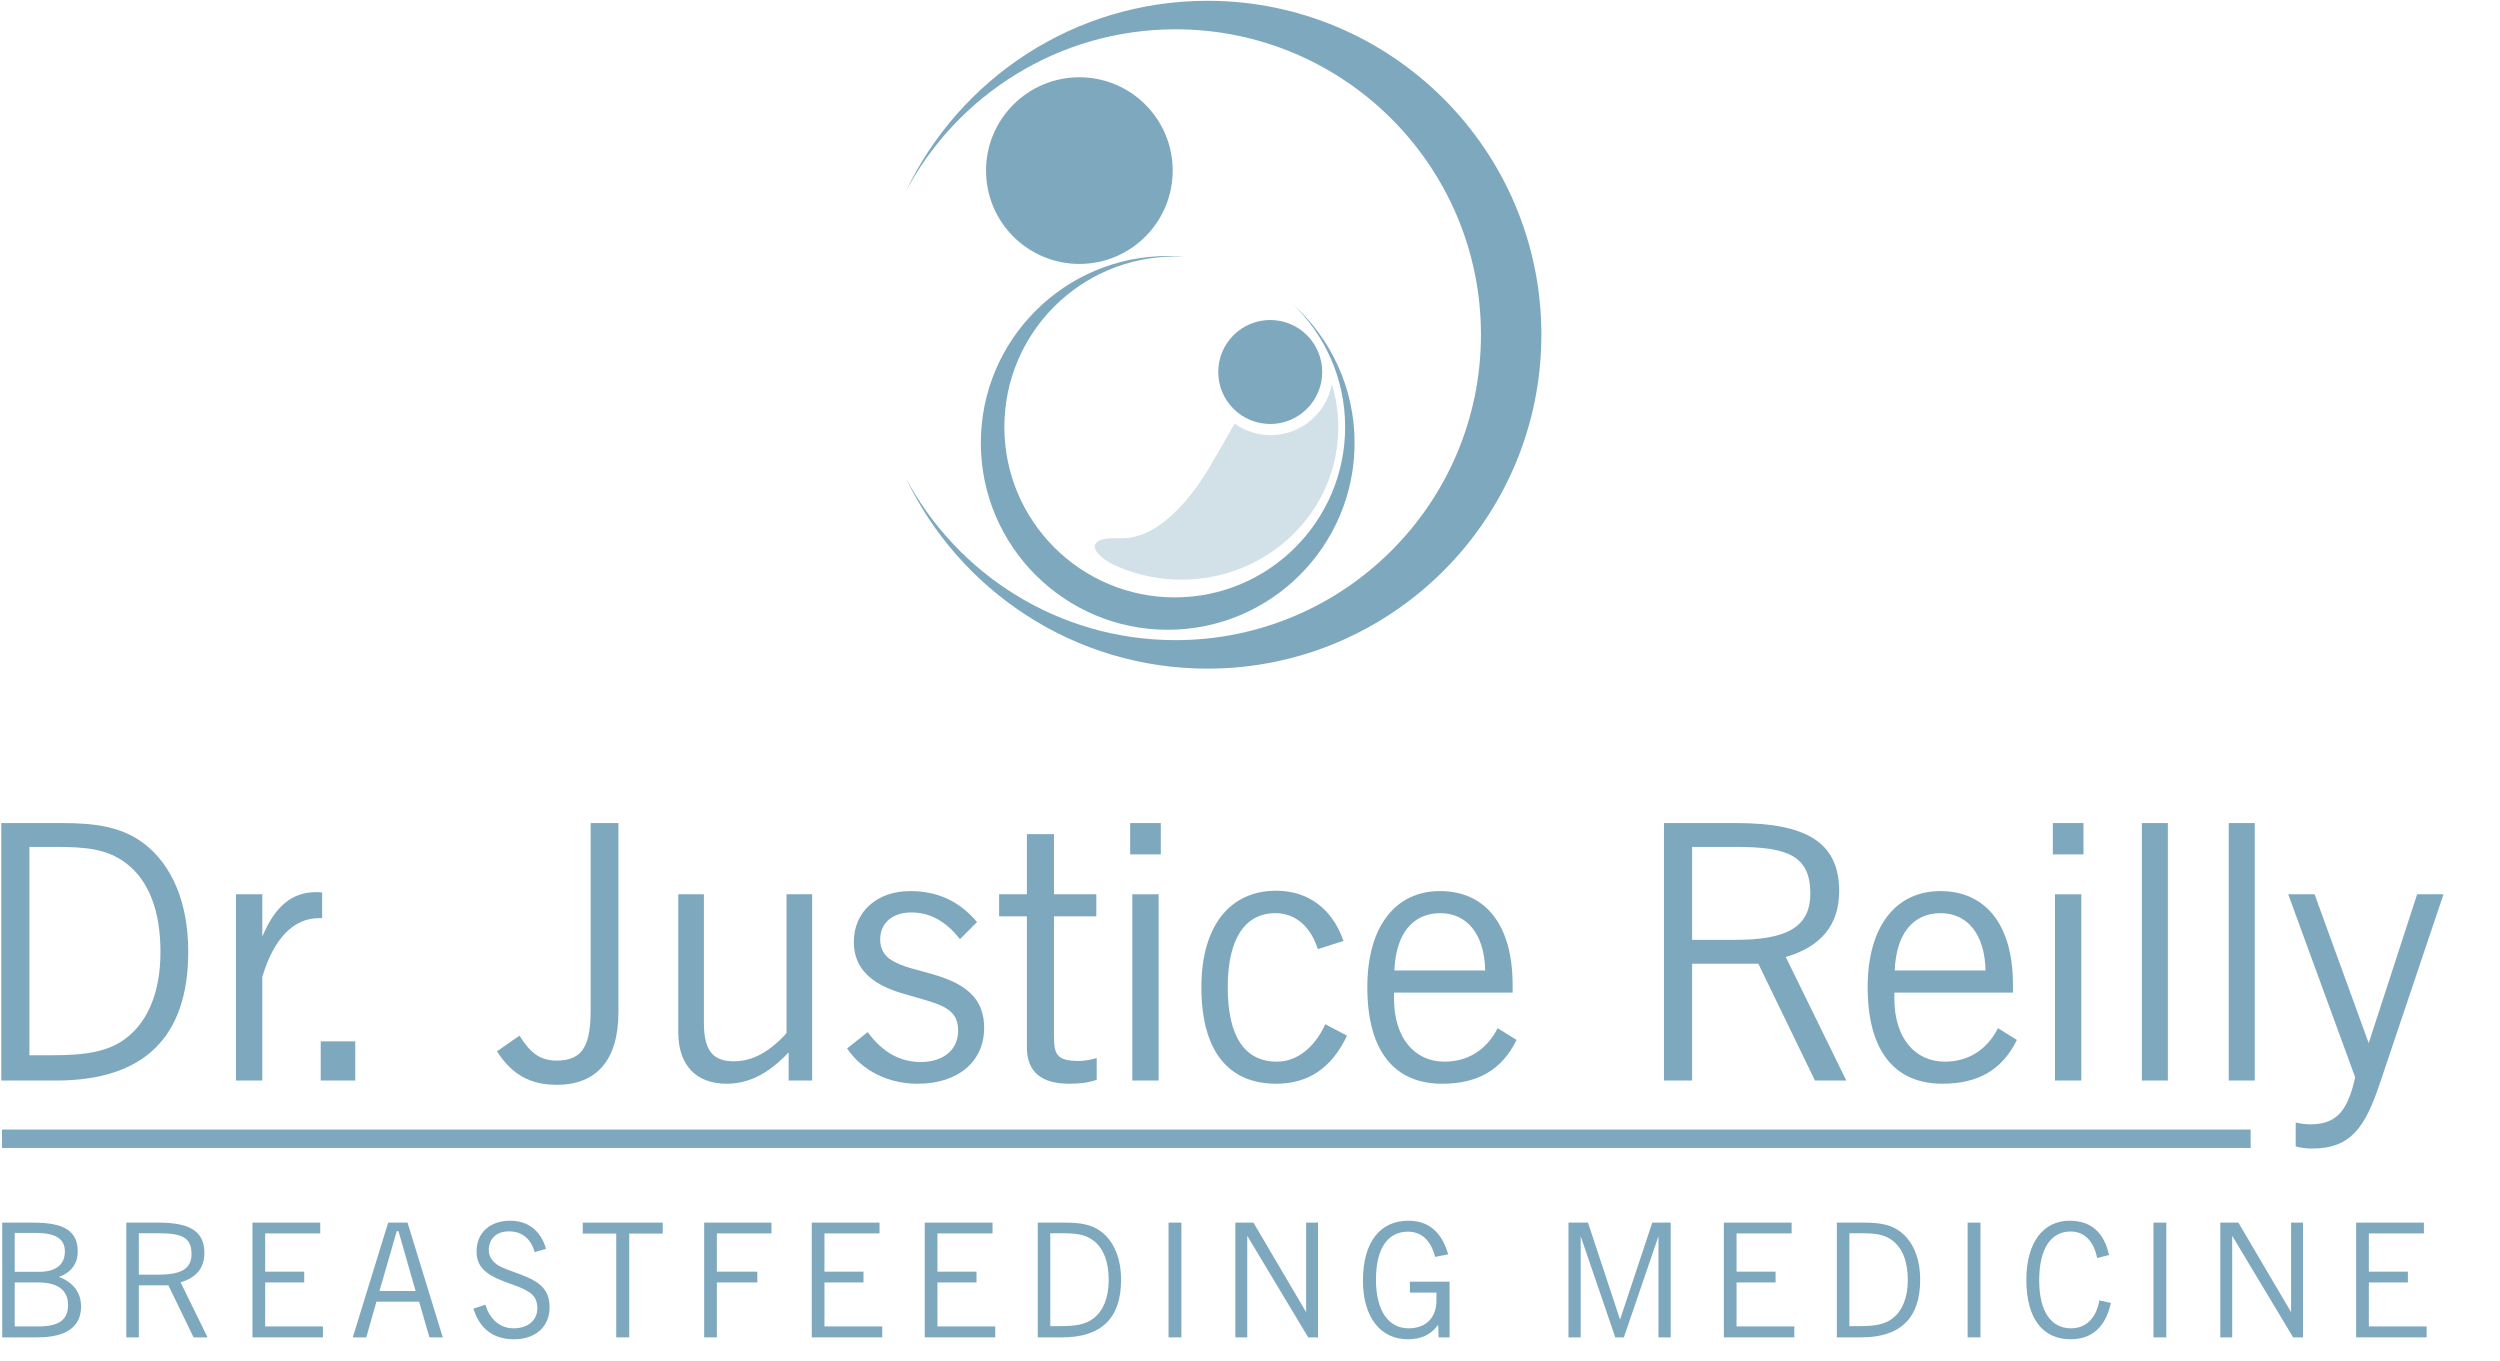 <?xml version="1.0" encoding="UTF-8" standalone="no"?>
<!DOCTYPE svg PUBLIC "-//W3C//DTD SVG 1.1//EN" "http://www.w3.org/Graphics/SVG/1.1/DTD/svg11.dtd">
<svg width="100%" height="100%" viewBox="0 0 485 264" version="1.1" xmlns="http://www.w3.org/2000/svg" xmlns:xlink="http://www.w3.org/1999/xlink" xml:space="preserve" xmlns:serif="http://www.serif.com/" style="fill-rule:evenodd;clip-rule:evenodd;stroke-linejoin:round;stroke-miterlimit:2;">
    <g transform="matrix(1,0,0,1,-2347,-292)">
        <g id="Pewter" transform="matrix(1,0,0,1,-0.387,-0.171)">
            <rect x="2347.39" y="292.171" width="484.619" height="263.117" style="fill:none;"/>
            <g id="Logotype" transform="matrix(0.581,0,0,0.581,1494.51,140.531)">
                <g transform="matrix(0.635,0,0,0.635,1141.21,368.405)">
                    <g transform="matrix(187.256,0,0,187.256,497.061,399.04)">
                        <path d="M0.097,-0L0.251,-0C0.498,-0 0.622,-0.122 0.622,-0.362C0.622,-0.5 0.576,-0.606 0.497,-0.666C0.437,-0.711 0.366,-0.723 0.269,-0.723L0.097,-0.723L0.097,-0ZM0.251,-0.656C0.333,-0.656 0.395,-0.651 0.449,-0.609C0.511,-0.561 0.544,-0.477 0.544,-0.361C0.544,-0.251 0.51,-0.168 0.45,-0.121C0.399,-0.08 0.332,-0.071 0.24,-0.071L0.176,-0.071L0.176,-0.656L0.251,-0.656Z" style="fill:rgb(126,168,190);fill-rule:nonzero;"/>
                    </g>
                    <g transform="matrix(187.256,0,0,187.256,623.272,399.04)">
                        <path d="M0.082,-0L0.156,-0L0.156,-0.291C0.188,-0.399 0.244,-0.456 0.315,-0.456L0.324,-0.456L0.324,-0.528C0.318,-0.529 0.313,-0.529 0.307,-0.529C0.238,-0.529 0.191,-0.488 0.156,-0.404L0.156,-0.523L0.082,-0.523L0.082,-0Z" style="fill:rgb(126,168,190);fill-rule:nonzero;"/>
                    </g>
                    <g transform="matrix(187.256,0,0,187.256,664.094,399.04)">
                        <rect x="0.102" y="-0.11" width="0.097" height="0.11" style="fill:rgb(126,168,190);fill-rule:nonzero;"/>
                    </g>
                    <g transform="matrix(187.256,0,0,187.256,775.324,399.04)">
                        <path d="M0.003,-0.082C0.045,-0.016 0.097,0.012 0.171,0.012C0.283,0.012 0.344,-0.058 0.344,-0.192L0.344,-0.723L0.266,-0.723L0.266,-0.2C0.266,-0.103 0.247,-0.056 0.171,-0.056C0.124,-0.056 0.097,-0.077 0.066,-0.126L0.003,-0.082Z" style="fill:rgb(126,168,190);fill-rule:nonzero;"/>
                    </g>
                    <g transform="matrix(187.256,0,0,187.256,856.781,399.04)">
                        <path d="M0.453,-0.523L0.381,-0.523L0.381,-0.133C0.333,-0.08 0.285,-0.054 0.233,-0.054C0.171,-0.054 0.149,-0.088 0.149,-0.163L0.149,-0.523L0.077,-0.523L0.077,-0.136C0.077,-0.043 0.127,0.009 0.213,0.009C0.276,0.009 0.331,-0.02 0.387,-0.079L0.387,-0L0.453,-0L0.453,-0.523Z" style="fill:rgb(126,168,190);fill-rule:nonzero;"/>
                    </g>
                    <g transform="matrix(187.256,0,0,187.256,956.401,399.04)">
                        <path d="M0.019,-0.09C0.062,-0.027 0.135,0.009 0.217,0.009C0.333,0.009 0.404,-0.055 0.404,-0.148C0.404,-0.221 0.364,-0.265 0.277,-0.293C0.222,-0.311 0.173,-0.317 0.138,-0.342C0.121,-0.354 0.112,-0.374 0.112,-0.396C0.112,-0.442 0.146,-0.472 0.2,-0.472C0.252,-0.472 0.297,-0.447 0.336,-0.397L0.384,-0.445C0.334,-0.504 0.273,-0.532 0.196,-0.532C0.103,-0.532 0.038,-0.474 0.038,-0.389C0.038,-0.32 0.081,-0.273 0.17,-0.246C0.272,-0.215 0.331,-0.21 0.331,-0.14C0.331,-0.087 0.29,-0.052 0.226,-0.052C0.167,-0.052 0.118,-0.08 0.077,-0.136L0.019,-0.09Z" style="fill:rgb(126,168,190);fill-rule:nonzero;"/>
                    </g>
                    <g transform="matrix(187.256,0,0,187.256,1037.11,399.04)">
                        <path d="M0.289,-0.063C0.273,-0.059 0.258,-0.055 0.238,-0.055C0.177,-0.055 0.169,-0.073 0.169,-0.126L0.169,-0.461L0.288,-0.461L0.288,-0.523L0.169,-0.523L0.169,-0.692L0.093,-0.692L0.093,-0.523L0.015,-0.523L0.015,-0.461L0.093,-0.461L0.093,-0.093C0.093,-0.025 0.133,0.009 0.212,0.009C0.241,0.009 0.266,0.006 0.289,-0.002L0.289,-0.063Z" style="fill:rgb(126,168,190);fill-rule:nonzero;"/>
                    </g>
                    <g transform="matrix(187.256,0,0,187.256,1093.66,399.04)">
                        <path d="M0.087,-0L0.161,-0L0.161,-0.523L0.087,-0.523L0.087,-0ZM0.081,-0.635L0.167,-0.635L0.167,-0.723L0.081,-0.723L0.081,-0.635Z" style="fill:rgb(126,168,190);fill-rule:nonzero;"/>
                    </g>
                    <g transform="matrix(187.256,0,0,187.256,1139.35,399.04)">
                        <path d="M0.446,-0.126L0.385,-0.158C0.353,-0.089 0.303,-0.053 0.249,-0.053C0.159,-0.053 0.111,-0.123 0.111,-0.262C0.111,-0.399 0.16,-0.47 0.245,-0.47C0.299,-0.47 0.343,-0.435 0.364,-0.369L0.436,-0.392C0.405,-0.482 0.337,-0.533 0.247,-0.533C0.117,-0.533 0.037,-0.434 0.037,-0.262C0.037,-0.085 0.111,0.009 0.247,0.009C0.337,0.009 0.403,-0.035 0.446,-0.126Z" style="fill:rgb(126,168,190);fill-rule:nonzero;"/>
                    </g>
                    <g transform="matrix(187.256,0,0,187.256,1226.42,399.04)">
                        <path d="M0.404,-0.147C0.373,-0.086 0.32,-0.053 0.255,-0.053C0.171,-0.053 0.113,-0.119 0.113,-0.23L0.113,-0.247L0.446,-0.247L0.446,-0.269C0.446,-0.438 0.369,-0.532 0.242,-0.532C0.118,-0.532 0.038,-0.434 0.038,-0.262C0.038,-0.084 0.113,0.009 0.248,0.009C0.348,0.009 0.416,-0.03 0.457,-0.114L0.404,-0.147ZM0.114,-0.309C0.118,-0.413 0.166,-0.47 0.243,-0.47C0.317,-0.47 0.367,-0.412 0.369,-0.309L0.114,-0.309Z" style="fill:rgb(126,168,190);fill-rule:nonzero;"/>
                    </g>
                    <g transform="matrix(187.256,0,0,187.256,1371.36,399.04)">
                        <path d="M0.097,-0L0.176,-0L0.176,-0.328L0.362,-0.328L0.521,-0L0.609,-0L0.439,-0.347C0.539,-0.376 0.589,-0.438 0.589,-0.532C0.589,-0.67 0.495,-0.723 0.3,-0.723L0.097,-0.723L0.097,-0ZM0.3,-0.656C0.445,-0.656 0.508,-0.631 0.508,-0.525C0.508,-0.431 0.442,-0.395 0.297,-0.395L0.176,-0.395L0.176,-0.656L0.3,-0.656Z" style="fill:rgb(126,168,190);fill-rule:nonzero;"/>
                    </g>
                    <g transform="matrix(187.256,0,0,187.256,1489.52,399.04)">
                        <path d="M0.404,-0.147C0.373,-0.086 0.32,-0.053 0.255,-0.053C0.171,-0.053 0.113,-0.119 0.113,-0.23L0.113,-0.247L0.446,-0.247L0.446,-0.269C0.446,-0.438 0.369,-0.532 0.242,-0.532C0.118,-0.532 0.038,-0.434 0.038,-0.262C0.038,-0.084 0.113,0.009 0.248,0.009C0.348,0.009 0.416,-0.03 0.457,-0.114L0.404,-0.147ZM0.114,-0.309C0.118,-0.413 0.166,-0.47 0.243,-0.47C0.317,-0.47 0.367,-0.412 0.369,-0.309L0.114,-0.309Z" style="fill:rgb(126,168,190);fill-rule:nonzero;"/>
                    </g>
                    <g transform="matrix(187.256,0,0,187.256,1578.84,399.04)">
                        <path d="M0.087,-0L0.161,-0L0.161,-0.523L0.087,-0.523L0.087,-0ZM0.081,-0.635L0.167,-0.635L0.167,-0.723L0.081,-0.723L0.081,-0.635Z" style="fill:rgb(126,168,190);fill-rule:nonzero;"/>
                    </g>
                    <g transform="matrix(187.256,0,0,187.256,1624.53,399.04)">
                        <rect x="0.087" y="-0.723" width="0.073" height="0.723" style="fill:rgb(126,168,190);fill-rule:nonzero;"/>
                    </g>
                    <g transform="matrix(187.256,0,0,187.256,1670.22,399.04)">
                        <rect x="0.087" y="-0.723" width="0.073" height="0.723" style="fill:rgb(126,168,190);fill-rule:nonzero;"/>
                    </g>
                    <g transform="matrix(187.256,0,0,187.256,1715.91,399.04)">
                        <path d="M0.198,-0.009C0.177,0.086 0.145,0.123 0.072,0.123C0.063,0.123 0.049,0.122 0.031,0.118L0.031,0.185C0.045,0.189 0.061,0.191 0.077,0.191C0.187,0.191 0.226,0.13 0.267,0.009L0.446,-0.523L0.372,-0.523L0.236,-0.105L0.084,-0.523L0.01,-0.523L0.198,-0.009Z" style="fill:rgb(126,168,190);fill-rule:nonzero;"/>
                    </g>
                </g>
                <g transform="matrix(0.283,0,0,0.283,1322.87,594.627)">
                    <g transform="matrix(187.256,0,0,187.256,497.061,399.04)">
                        <path d="M0.097,-0L0.317,-0C0.501,-0 0.594,-0.066 0.594,-0.195C0.594,-0.285 0.541,-0.348 0.455,-0.381C0.533,-0.41 0.573,-0.465 0.573,-0.541C0.573,-0.673 0.483,-0.723 0.293,-0.723L0.097,-0.723L0.097,-0ZM0.308,-0.658C0.432,-0.658 0.492,-0.622 0.492,-0.541C0.492,-0.459 0.435,-0.413 0.33,-0.413L0.176,-0.413L0.176,-0.658L0.308,-0.658ZM0.325,-0.346C0.448,-0.346 0.512,-0.296 0.512,-0.205C0.512,-0.109 0.453,-0.069 0.325,-0.069L0.176,-0.069L0.176,-0.346L0.325,-0.346Z" style="fill:rgb(126,168,190);fill-rule:nonzero;"/>
                    </g>
                    <g transform="matrix(187.256,0,0,187.256,643.496,399.04)">
                        <path d="M0.097,-0L0.176,-0L0.176,-0.328L0.362,-0.328L0.521,-0L0.609,-0L0.439,-0.347C0.539,-0.376 0.589,-0.438 0.589,-0.532C0.589,-0.67 0.495,-0.723 0.3,-0.723L0.097,-0.723L0.097,-0ZM0.3,-0.656C0.445,-0.656 0.508,-0.631 0.508,-0.525C0.508,-0.431 0.442,-0.395 0.297,-0.395L0.176,-0.395L0.176,-0.656L0.3,-0.656Z" style="fill:rgb(126,168,190);fill-rule:nonzero;"/>
                    </g>
                    <g transform="matrix(187.256,0,0,187.256,792.365,399.04)">
                        <path d="M0.097,-0L0.541,-0L0.541,-0.069L0.177,-0.069L0.177,-0.346L0.423,-0.346L0.423,-0.414L0.177,-0.414L0.177,-0.655L0.524,-0.655L0.524,-0.723L0.097,-0.723L0.097,-0Z" style="fill:rgb(126,168,190);fill-rule:nonzero;"/>
                    </g>
                    <g transform="matrix(187.256,0,0,187.256,925.691,399.04)">
                        <path d="M0.017,-0L0.102,-0L0.166,-0.225L0.435,-0.225L0.5,-0L0.584,-0L0.362,-0.723L0.24,-0.723L0.017,-0ZM0.185,-0.292L0.294,-0.669L0.305,-0.669L0.413,-0.292L0.185,-0.292Z" style="fill:rgb(126,168,190);fill-rule:nonzero;"/>
                    </g>
                    <g transform="matrix(187.256,0,0,187.256,1064.82,399.04)">
                        <path d="M0.034,-0.181C0.074,-0.053 0.161,0.012 0.29,0.012C0.427,0.012 0.514,-0.069 0.514,-0.188C0.514,-0.3 0.456,-0.349 0.332,-0.396C0.263,-0.422 0.209,-0.438 0.178,-0.462C0.147,-0.487 0.131,-0.515 0.131,-0.55C0.131,-0.622 0.18,-0.668 0.258,-0.668C0.339,-0.668 0.396,-0.623 0.42,-0.537L0.492,-0.558C0.458,-0.673 0.378,-0.735 0.266,-0.735C0.137,-0.735 0.054,-0.658 0.054,-0.542C0.054,-0.448 0.108,-0.399 0.22,-0.355C0.282,-0.331 0.341,-0.315 0.388,-0.283C0.421,-0.261 0.437,-0.228 0.437,-0.183C0.437,-0.108 0.379,-0.057 0.286,-0.057C0.204,-0.057 0.136,-0.113 0.11,-0.206L0.034,-0.181Z" style="fill:rgb(126,168,190);fill-rule:nonzero;"/>
                    </g>
                    <g transform="matrix(187.256,0,0,187.256,1196.09,399.04)">
                        <path d="M0.233,-0L0.315,-0L0.315,-0.654L0.526,-0.654L0.526,-0.723L0.022,-0.723L0.022,-0.654L0.233,-0.654L0.233,-0Z" style="fill:rgb(126,168,190);fill-rule:nonzero;"/>
                    </g>
                    <g transform="matrix(187.256,0,0,187.256,1325.3,399.04)">
                        <path d="M0.097,-0L0.177,-0L0.177,-0.346L0.432,-0.346L0.432,-0.414L0.177,-0.414L0.177,-0.655L0.521,-0.655L0.521,-0.723L0.097,-0.723L0.097,-0Z" style="fill:rgb(126,168,190);fill-rule:nonzero;"/>
                    </g>
                    <g transform="matrix(187.256,0,0,187.256,1452.26,399.04)">
                        <path d="M0.097,-0L0.541,-0L0.541,-0.069L0.177,-0.069L0.177,-0.346L0.423,-0.346L0.423,-0.414L0.177,-0.414L0.177,-0.655L0.524,-0.655L0.524,-0.723L0.097,-0.723L0.097,-0Z" style="fill:rgb(126,168,190);fill-rule:nonzero;"/>
                    </g>
                    <g transform="matrix(187.256,0,0,187.256,1585.58,399.04)">
                        <path d="M0.097,-0L0.541,-0L0.541,-0.069L0.177,-0.069L0.177,-0.346L0.423,-0.346L0.423,-0.414L0.177,-0.414L0.177,-0.655L0.524,-0.655L0.524,-0.723L0.097,-0.723L0.097,-0Z" style="fill:rgb(126,168,190);fill-rule:nonzero;"/>
                    </g>
                    <g transform="matrix(187.256,0,0,187.256,1718.91,399.04)">
                        <path d="M0.097,-0L0.251,-0C0.498,-0 0.622,-0.122 0.622,-0.362C0.622,-0.5 0.576,-0.606 0.497,-0.666C0.437,-0.711 0.366,-0.723 0.269,-0.723L0.097,-0.723L0.097,-0ZM0.251,-0.656C0.333,-0.656 0.395,-0.651 0.449,-0.609C0.511,-0.561 0.544,-0.477 0.544,-0.361C0.544,-0.251 0.51,-0.168 0.45,-0.121C0.399,-0.08 0.332,-0.071 0.24,-0.071L0.176,-0.071L0.176,-0.656L0.251,-0.656Z" style="fill:rgb(126,168,190);fill-rule:nonzero;"/>
                    </g>
                    <g transform="matrix(187.256,0,0,187.256,1872.27,399.04)">
                        <rect x="0.102" y="-0.723" width="0.081" height="0.723" style="fill:rgb(126,168,190);fill-rule:nonzero;"/>
                    </g>
                    <g transform="matrix(187.256,0,0,187.256,1952.04,399.04)">
                        <path d="M0.097,-0L0.172,-0L0.172,-0.64L0.556,-0L0.618,-0L0.618,-0.723L0.543,-0.723L0.543,-0.159L0.211,-0.723L0.097,-0.723L0.097,-0Z" style="fill:rgb(126,168,190);fill-rule:nonzero;"/>
                    </g>
                    <g transform="matrix(187.256,0,0,187.256,2112.33,399.04)">
                        <path d="M0.522,-0L0.591,-0L0.591,-0.351L0.341,-0.351L0.341,-0.282L0.508,-0.282L0.508,-0.231C0.508,-0.121 0.438,-0.057 0.333,-0.057C0.206,-0.057 0.127,-0.167 0.127,-0.364C0.127,-0.56 0.201,-0.666 0.328,-0.666C0.415,-0.666 0.472,-0.612 0.5,-0.507L0.582,-0.523C0.542,-0.664 0.458,-0.735 0.331,-0.735C0.152,-0.735 0.045,-0.599 0.045,-0.358C0.045,-0.126 0.156,0.012 0.328,0.012C0.412,0.012 0.474,-0.017 0.519,-0.079L0.522,-0Z" style="fill:rgb(126,168,190);fill-rule:nonzero;"/>
                    </g>
                    <g transform="matrix(187.256,0,0,187.256,2345.09,399.04)">
                        <path d="M0.097,-0L0.174,-0L0.174,-0.637L0.392,-0L0.446,-0L0.664,-0.637L0.664,-0L0.741,-0L0.741,-0.723L0.625,-0.723L0.422,-0.112L0.22,-0.723L0.097,-0.723L0.097,-0Z" style="fill:rgb(126,168,190);fill-rule:nonzero;"/>
                    </g>
                    <g transform="matrix(187.256,0,0,187.256,2528.42,399.04)">
                        <path d="M0.097,-0L0.541,-0L0.541,-0.069L0.177,-0.069L0.177,-0.346L0.423,-0.346L0.423,-0.414L0.177,-0.414L0.177,-0.655L0.524,-0.655L0.524,-0.723L0.097,-0.723L0.097,-0Z" style="fill:rgb(126,168,190);fill-rule:nonzero;"/>
                    </g>
                    <g transform="matrix(187.256,0,0,187.256,2661.75,399.04)">
                        <path d="M0.097,-0L0.251,-0C0.498,-0 0.622,-0.122 0.622,-0.362C0.622,-0.5 0.576,-0.606 0.497,-0.666C0.437,-0.711 0.366,-0.723 0.269,-0.723L0.097,-0.723L0.097,-0ZM0.251,-0.656C0.333,-0.656 0.395,-0.651 0.449,-0.609C0.511,-0.561 0.544,-0.477 0.544,-0.361C0.544,-0.251 0.51,-0.168 0.45,-0.121C0.399,-0.08 0.332,-0.071 0.24,-0.071L0.176,-0.071L0.176,-0.656L0.251,-0.656Z" style="fill:rgb(126,168,190);fill-rule:nonzero;"/>
                    </g>
                    <g transform="matrix(187.256,0,0,187.256,2815.11,399.04)">
                        <rect x="0.102" y="-0.723" width="0.081" height="0.723" style="fill:rgb(126,168,190);fill-rule:nonzero;"/>
                    </g>
                    <g transform="matrix(187.256,0,0,187.256,2894.88,399.04)">
                        <path d="M0.579,-0.217L0.506,-0.233C0.486,-0.119 0.421,-0.057 0.327,-0.057C0.202,-0.057 0.127,-0.163 0.127,-0.359C0.127,-0.56 0.201,-0.667 0.325,-0.667C0.41,-0.667 0.47,-0.609 0.492,-0.5L0.567,-0.519C0.536,-0.662 0.452,-0.735 0.318,-0.735C0.154,-0.735 0.046,-0.6 0.046,-0.362C0.046,-0.121 0.148,0.012 0.324,0.012C0.459,0.012 0.544,-0.064 0.579,-0.217Z" style="fill:rgb(126,168,190);fill-rule:nonzero;"/>
                    </g>
                    <g transform="matrix(187.256,0,0,187.256,3034.39,399.04)">
                        <rect x="0.102" y="-0.723" width="0.081" height="0.723" style="fill:rgb(126,168,190);fill-rule:nonzero;"/>
                    </g>
                    <g transform="matrix(187.256,0,0,187.256,3114.16,399.04)">
                        <path d="M0.097,-0L0.172,-0L0.172,-0.64L0.556,-0L0.618,-0L0.618,-0.723L0.543,-0.723L0.543,-0.159L0.211,-0.723L0.097,-0.723L0.097,-0Z" style="fill:rgb(126,168,190);fill-rule:nonzero;"/>
                    </g>
                    <g transform="matrix(187.256,0,0,187.256,3274.45,399.04)">
                        <path d="M0.097,-0L0.541,-0L0.541,-0.069L0.177,-0.069L0.177,-0.346L0.423,-0.346L0.423,-0.414L0.177,-0.414L0.177,-0.655L0.524,-0.655L0.524,-0.723L0.097,-0.723L0.097,-0Z" style="fill:rgb(126,168,190);fill-rule:nonzero;"/>
                    </g>
                </g>
                <g transform="matrix(1.666,0,0,1.227,158.817,-302.311)">
                    <rect x="786.187" y="766.479" width="450.69" height="5.014" style="fill:rgb(126,168,190);"/>
                </g>
            </g>
            <g id="Pictorial-mark" serif:id="Pictorial mark" transform="matrix(0.581,0,0,0.581,1908.62,10.5)">
                <g transform="matrix(1,0,0,1,824.449,-151.93)">
                    <path d="M362.249,738.13C375.012,749.56 383.048,766.16 383.048,784.622C383.048,819.06 355.088,847.02 320.65,847.02C286.212,847.02 258.253,819.06 258.253,784.622C258.253,750.184 286.212,722.225 320.65,722.225C322.827,722.225 324.977,722.336 327.1,722.555C325.748,722.458 324.381,722.409 323.002,722.409C291.602,722.409 266.109,747.905 266.109,779.308C266.109,810.711 291.602,836.207 323.002,836.207C354.403,836.207 379.896,810.711 379.896,779.308C379.896,763.116 373.119,748.495 362.249,738.13Z" style="fill:rgb(126,168,190);"/>
                </g>
                <g transform="matrix(1,0,0,1,824.449,-151.93)">
                    <path d="M233.137,700.775C251.03,663.087 289.452,637 333.92,637C395.459,637 445.42,686.961 445.42,748.5C445.42,810.039 395.459,860 333.92,860C289.452,860 251.03,833.913 233.137,796.225C250.273,828.49 284.222,850.48 323.267,850.48C379.551,850.48 425.247,804.784 425.247,748.5C425.247,692.216 379.551,646.52 323.267,646.52C284.222,646.52 250.273,668.51 233.137,700.775Z" style="fill:rgb(126,168,190);"/>
                </g>
                <g transform="matrix(1,0,0,1,826.321,-153.585)">
                    <circle cx="289.28" cy="695.353" r="31.163" style="fill:rgb(126,168,190);"/>
                </g>
                <g transform="matrix(0.557,0,0,0.557,1018.2,221.705)">
                    <circle cx="289.28" cy="695.353" r="31.163" style="fill:rgb(126,168,190);"/>
                </g>
                <g transform="matrix(1,0,0,1,824.455,-151.93)">
                    <path d="M375.437,764.968C376.847,769.563 377.604,774.432 377.604,779.47C377.604,807.522 354.137,830.297 325.232,830.297C317.458,830.297 310.077,828.649 303.441,825.695C295.362,822.098 292.158,815.877 304.518,816.461C317.443,817.071 328.655,802.793 334.421,793.049C337.822,787.302 340.625,782.379 342.976,778.178C346.371,780.599 350.525,782.024 355.009,782.024C365.202,782.024 373.689,774.662 375.437,764.968Z" style="fill:rgb(126,168,190);fill-opacity:0.35;"/>
                </g>
            </g>
        </g>
    </g>
</svg>
